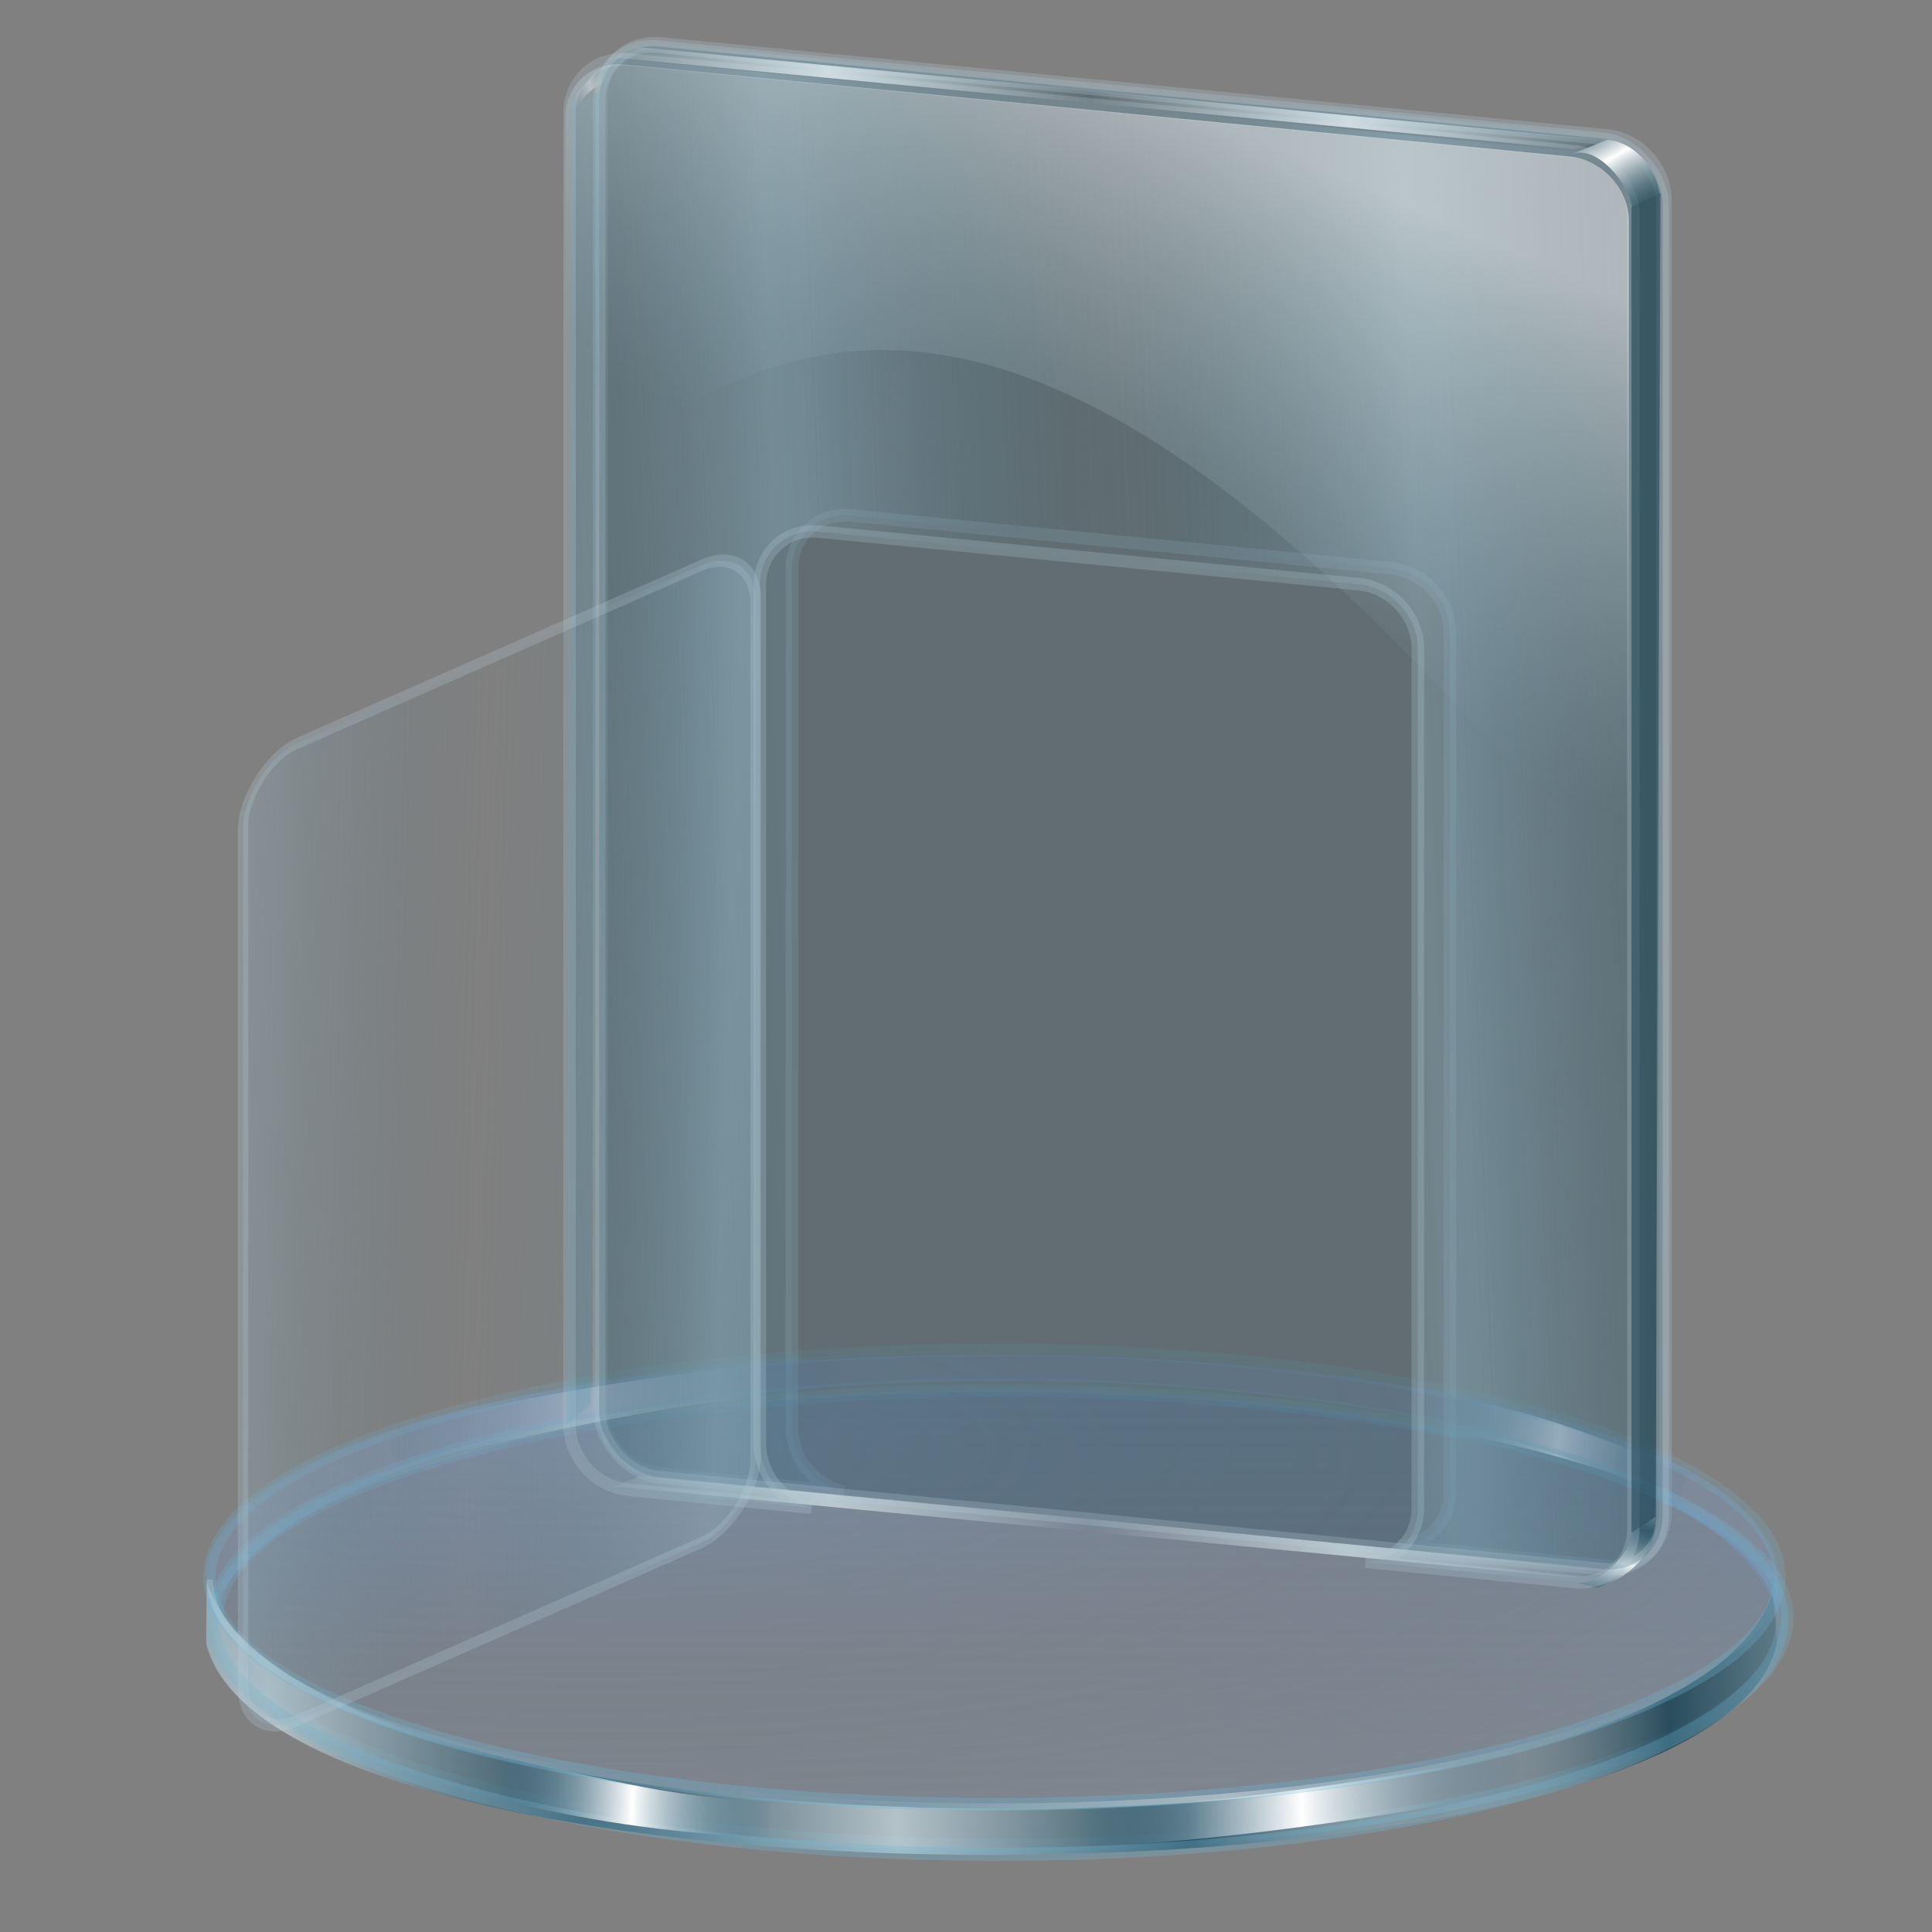 <?xml version="1.0" encoding="UTF-8" standalone="no"?>
<!-- Created with Inkscape (http://www.inkscape.org/) -->

<svg
   xmlns:dc="http://purl.org/dc/elements/1.1/"
   xmlns:cc="http://creativecommons.org/ns#"
   xmlns:rdf="http://www.w3.org/1999/02/22-rdf-syntax-ns#"
   xmlns:svg="http://www.w3.org/2000/svg"
   xmlns="http://www.w3.org/2000/svg"
   xmlns:xlink="http://www.w3.org/1999/xlink"
   xmlns:sodipodi="http://sodipodi.sourceforge.net/DTD/sodipodi-0.dtd"
   xmlns:inkscape="http://www.inkscape.org/namespaces/inkscape"
   id="svg2"
   version="1.1"
   inkscape:version="0.48.2 r9819"
   width="256"
   height="256"
   sodipodi:docname="folder-public.svg">
  <rect width="100%" height="100%" fill="#808080" stroke="none"/>
  <defs
     id="defs6">
    <linearGradient
       id="linearGradient3863">
      <stop
         style="stop-color:#608596;stop-opacity:1;"
         offset="0"
         id="stop3865" />
      <stop
         style="stop-color:#608596;stop-opacity:0;"
         offset="1"
         id="stop3867" />
    </linearGradient>
    <linearGradient
       id="linearGradient3947">
      <stop
         style="stop-color:#608596;stop-opacity:0.296;"
         offset="0"
         id="stop3949" />
      <stop
         style="stop-color:#608596;stop-opacity:0.134;"
         offset="1"
         id="stop3951" />
    </linearGradient>
    <linearGradient
       id="linearGradient3828">
      <stop
         id="stop3830"
         offset="0"
         style="stop-color:#ffffff;stop-opacity:0.486;" />
      <stop
         id="stop3832"
         offset="1"
         style="stop-color:#286483;stop-opacity:0;" />
    </linearGradient>
    <linearGradient
       id="linearGradient3906">
      <stop
         style="stop-color:#cedce2;stop-opacity:1;"
         offset="0"
         id="stop3908" />
      <stop
         style="stop-color:#cedce2;stop-opacity:0;"
         offset="1"
         id="stop3910" />
    </linearGradient>
    <linearGradient
       id="linearGradient3892">
      <stop
         style="stop-color:#1a485c;stop-opacity:0.535;"
         offset="0"
         id="stop3894" />
      <stop
         style="stop-color:#ffffff;stop-opacity:1;"
         offset="1"
         id="stop3896" />
    </linearGradient>
    <linearGradient
       id="linearGradient3878">
      <stop
         style="stop-color:#ffffff;stop-opacity:0.829;"
         offset="0"
         id="stop3880" />
      <stop
         style="stop-color:#9abcca;stop-opacity:0;"
         offset="1"
         id="stop3882" />
    </linearGradient>
    <linearGradient
       id="linearGradient3867">
      <stop
         style="stop-color:#99bbc9;stop-opacity:0.507;"
         offset="0"
         id="stop3869" />
      <stop
         style="stop-color:#476b7a;stop-opacity:0;"
         offset="1"
         id="stop3871" />
    </linearGradient>
    <linearGradient
       id="linearGradient3851">
      <stop
         style="stop-color:#123e50;stop-opacity:0.683;"
         offset="0"
         id="stop3853" />
      <stop
         id="stop3861"
         offset="0.371"
         style="stop-color:#c6d7de;stop-opacity:0.749;" />
      <stop
         id="stop3859"
         offset="0.716"
         style="stop-color:#123e50;stop-opacity:0.782;" />
      <stop
         style="stop-color:#c3d4db;stop-opacity:0.099;"
         offset="1"
         id="stop3855" />
    </linearGradient>
    <linearGradient
       id="linearGradient3824">
      <stop
         id="stop3826"
         offset="0"
         style="stop-color:#ffffff;stop-opacity:0.838;" />
      <stop
         id="stop3828"
         offset="1"
         style="stop-color:#70b5d4;stop-opacity:0;" />
    </linearGradient>
    <linearGradient
       id="linearGradient3815">
      <stop
         id="stop3817"
         offset="0"
         style="stop-color:#9fcaff;stop-opacity:0.113;" />
      <stop
         id="stop3819"
         offset="1"
         style="stop-color:#668dbd;stop-opacity:0;" />
    </linearGradient>
    <linearGradient
       id="linearGradient3773">
      <stop
         style="stop-color:#70b5d4;stop-opacity:0.838;"
         offset="0"
         id="stop3775" />
      <stop
         style="stop-color:#70b5d4;stop-opacity:0.275;"
         offset="1"
         id="stop3777" />
    </linearGradient>
    <linearGradient
       id="linearGradient3765">
      <stop
         style="stop-color:#668dbd;stop-opacity:0.353;"
         offset="0"
         id="stop3767" />
      <stop
         style="stop-color:#668dbd;stop-opacity:0.094;"
         offset="1"
         id="stop3769" />
    </linearGradient>
    <linearGradient
       id="linearGradient3757">
      <stop
         style="stop-color:#ffffff;stop-opacity:1;"
         offset="0"
         id="stop3759" />
      <stop
         style="stop-color:#286483;stop-opacity:0;"
         offset="1"
         id="stop3761" />
    </linearGradient>
    <linearGradient
       inkscape:collect="always"
       xlink:href="#linearGradient3765"
       id="linearGradient3771"
       x1="17.757"
       y1="183.528"
       x2="17.757"
       y2="256.248"
       gradientUnits="userSpaceOnUse" />
    <linearGradient
       inkscape:collect="always"
       xlink:href="#linearGradient3773"
       id="linearGradient3779"
       x1="66.09"
       y1="264.766"
       x2="67.09"
       y2="173.91"
       gradientUnits="userSpaceOnUse" />
    <linearGradient
       inkscape:collect="always"
       xlink:href="#linearGradient3773"
       id="linearGradient3787"
       gradientUnits="userSpaceOnUse"
       x1="66.09"
       y1="264.766"
       x2="67.09"
       y2="173.91" />
    <linearGradient
       inkscape:collect="always"
       xlink:href="#linearGradient3828"
       id="linearGradient3826"
       x1="61.93"
       y1="10.421"
       x2="63.371"
       y2="6.578"
       gradientUnits="userSpaceOnUse"
       spreadMethod="reflect"
       gradientTransform="translate(-69.456,-43.096)" />
    <linearGradient
       inkscape:collect="always"
       xlink:href="#linearGradient3757"
       id="linearGradient3860"
       gradientUnits="userSpaceOnUse"
       gradientTransform="matrix(0.827,0,0,-0.827,-106.377,393.99)"
       spreadMethod="reflect"
       x1="229.62"
       y1="253.176"
       x2="266.184"
       y2="254.222" />
    <linearGradient
       inkscape:collect="always"
       xlink:href="#linearGradient3757"
       id="linearGradient3862"
       gradientUnits="userSpaceOnUse"
       gradientTransform="matrix(-0.82,-0.107,0.107,-0.82,367.072,422.465)"
       spreadMethod="reflect"
       x1="226.482"
       y1="251.921"
       x2="249.448"
       y2="252.548" />
    <linearGradient
       inkscape:collect="always"
       xlink:href="#linearGradient3765"
       id="linearGradient3864"
       gradientUnits="userSpaceOnUse"
       x1="17.757"
       y1="183.528"
       x2="17.757"
       y2="256.248" />
    <linearGradient
       inkscape:collect="always"
       xlink:href="#linearGradient3773"
       id="linearGradient3866"
       gradientUnits="userSpaceOnUse"
       x1="66.09"
       y1="264.766"
       x2="67.09"
       y2="173.91" />
    <linearGradient
       inkscape:collect="always"
       xlink:href="#linearGradient3851"
       id="linearGradient3868"
       gradientUnits="userSpaceOnUse"
       gradientTransform="matrix(0.827,0,0,0.827,-100.847,27.345)"
       spreadMethod="reflect"
       x1="218.432"
       y1="236.06"
       x2="354.074"
       y2="234.6" />
    <linearGradient
       inkscape:collect="always"
       xlink:href="#linearGradient3773"
       id="linearGradient3870"
       gradientUnits="userSpaceOnUse"
       x1="66.09"
       y1="264.766"
       x2="67.09"
       y2="173.91" />
    <linearGradient
       inkscape:collect="always"
       xlink:href="#linearGradient3757"
       id="linearGradient3872"
       gradientUnits="userSpaceOnUse"
       gradientTransform="matrix(0.827,0,0,0.608,-100.847,80.374)"
       spreadMethod="reflect"
       x1="226.482"
       y1="251.921"
       x2="249.448"
       y2="252.548" />
    <linearGradient
       inkscape:collect="always"
       xlink:href="#linearGradient3757"
       id="linearGradient3874"
       gradientUnits="userSpaceOnUse"
       gradientTransform="matrix(-0.827,0,0,0.633,365.062,74.618)"
       spreadMethod="reflect"
       x1="229.62"
       y1="253.176"
       x2="266.184"
       y2="254.222" />
    <radialGradient
       inkscape:collect="always"
       xlink:href="#linearGradient3815"
       id="radialGradient3876"
       gradientUnits="userSpaceOnUse"
       gradientTransform="matrix(1,0,0,0.283,0,157.826)"
       spreadMethod="reflect"
       cx="-39.669"
       cy="149.726"
       fx="-39.669"
       fy="149.726"
       r="126.76" />
    <linearGradient
       inkscape:collect="always"
       xlink:href="#linearGradient3773"
       id="linearGradient3879"
       gradientUnits="userSpaceOnUse"
       x1="66.09"
       y1="264.766"
       x2="67.09"
       y2="173.91" />
    <linearGradient
       inkscape:collect="always"
       xlink:href="#linearGradient3824"
       id="linearGradient3881"
       gradientUnits="userSpaceOnUse"
       gradientTransform="matrix(0.827,0,0,0.862,114.192,14.734)"
       spreadMethod="reflect"
       x1="66.09"
       y1="264.766"
       x2="144.097"
       y2="234.132" />
    <linearGradient
       inkscape:collect="always"
       xlink:href="#linearGradient3851"
       id="linearGradient3961"
       gradientUnits="userSpaceOnUse"
       spreadMethod="reflect"
       x1="-192.233"
       y1="350.203"
       x2="-180.909"
       y2="296.34" />
    <linearGradient
       inkscape:collect="always"
       xlink:href="#linearGradient3947"
       id="linearGradient3963"
       gradientUnits="userSpaceOnUse"
       x1="-256.454"
       y1="139.838"
       x2="-117.927"
       y2="139.838" />
    <linearGradient
       inkscape:collect="always"
       xlink:href="#linearGradient3906"
       id="linearGradient3965"
       gradientUnits="userSpaceOnUse"
       spreadMethod="reflect"
       x1="-255.704"
       y1="139.838"
       x2="-205.688"
       y2="176.279" />
    <linearGradient
       inkscape:collect="always"
       xlink:href="#linearGradient3906"
       id="linearGradient3967"
       gradientUnits="userSpaceOnUse"
       spreadMethod="reflect"
       x1="-255.704"
       y1="139.838"
       x2="-205.688"
       y2="176.279" />
    <linearGradient
       inkscape:collect="always"
       xlink:href="#linearGradient3851"
       id="linearGradient3969"
       gradientUnits="userSpaceOnUse"
       spreadMethod="reflect"
       x1="-69.751"
       y1="389.57"
       x2="-65.096"
       y2="308.182" />
    <linearGradient
       inkscape:collect="always"
       xlink:href="#linearGradient3851"
       id="linearGradient3850"
       gradientUnits="userSpaceOnUse"
       spreadMethod="reflect"
       x1="-69.751"
       y1="389.57"
       x2="-65.096"
       y2="308.182"
       gradientTransform="matrix(1,0.025,0,1,11.542,-217.795)" />
    <linearGradient
       inkscape:collect="always"
       xlink:href="#linearGradient3851"
       id="linearGradient3855"
       gradientUnits="userSpaceOnUse"
       spreadMethod="reflect"
       x1="-192.233"
       y1="350.203"
       x2="-180.909"
       y2="296.34"
       gradientTransform="matrix(1,0.025,0,1,11.542,-217.795)" />
    <linearGradient
       inkscape:collect="always"
       xlink:href="#linearGradient3906"
       id="linearGradient3857"
       gradientUnits="userSpaceOnUse"
       spreadMethod="reflect"
       x1="-255.704"
       y1="139.838"
       x2="-205.688"
       y2="176.279" />
    <linearGradient
       inkscape:collect="always"
       xlink:href="#linearGradient3757"
       id="linearGradient3869"
       x1="-220.782"
       y1="45.161"
       x2="-189.41"
       y2="135.619"
       gradientUnits="userSpaceOnUse" />
    <linearGradient
       inkscape:collect="always"
       xlink:href="#linearGradient3851"
       id="linearGradient3880"
       gradientUnits="userSpaceOnUse"
       gradientTransform="matrix(1,0.025,0,1,11.542,-217.795)"
       spreadMethod="reflect"
       x1="-192.233"
       y1="350.203"
       x2="-180.909"
       y2="296.34" />
    <linearGradient
       inkscape:collect="always"
       xlink:href="#linearGradient3947"
       id="linearGradient3882"
       gradientUnits="userSpaceOnUse"
       x1="-256.454"
       y1="139.838"
       x2="-117.927"
       y2="139.838" />
    <linearGradient
       inkscape:collect="always"
       xlink:href="#linearGradient3906"
       id="linearGradient3885"
       gradientUnits="userSpaceOnUse"
       spreadMethod="reflect"
       x1="-255.704"
       y1="139.838"
       x2="-205.688"
       y2="176.279" />
    <linearGradient
       inkscape:collect="always"
       xlink:href="#linearGradient3906"
       id="linearGradient3887"
       gradientUnits="userSpaceOnUse"
       spreadMethod="reflect"
       x1="-255.704"
       y1="139.838"
       x2="-205.688"
       y2="176.279" />
    <linearGradient
       inkscape:collect="always"
       xlink:href="#linearGradient3851"
       id="linearGradient3889"
       gradientUnits="userSpaceOnUse"
       gradientTransform="matrix(1,0.025,0,1,11.542,-217.795)"
       spreadMethod="reflect"
       x1="-69.751"
       y1="389.57"
       x2="-65.096"
       y2="308.182" />
    <linearGradient
       inkscape:collect="always"
       xlink:href="#linearGradient3757"
       id="linearGradient3891"
       gradientUnits="userSpaceOnUse"
       x1="-220.782"
       y1="45.161"
       x2="-189.41"
       y2="135.619" />
    <linearGradient
       inkscape:collect="always"
       xlink:href="#linearGradient3906"
       id="linearGradient3082"
       gradientUnits="userSpaceOnUse"
       gradientTransform="matrix(0.827,0,0,0.827,-308.167,32.018)"
       spreadMethod="reflect"
       x1="317.975"
       y1="-13.077"
       x2="359.276"
       y2="-16.116" />
    <linearGradient
       inkscape:collect="always"
       xlink:href="#linearGradient3892"
       id="linearGradient3085"
       gradientUnits="userSpaceOnUse"
       gradientTransform="matrix(0.827,0,0,0.827,-308.167,32.018)"
       spreadMethod="reflect"
       x1="364.687"
       y1="1.048"
       x2="360.237"
       y2="-6.678" />
    <linearGradient
       inkscape:collect="always"
       xlink:href="#linearGradient3878"
       id="linearGradient3089"
       gradientUnits="userSpaceOnUse"
       gradientTransform="matrix(0.823,0.08,0,0.827,-308.189,32.26)"
       x1="289.318"
       y1="-44.748"
       x2="264.016"
       y2="30.137" />
    <linearGradient
       inkscape:collect="always"
       xlink:href="#linearGradient3867"
       id="linearGradient3092"
       gradientUnits="userSpaceOnUse"
       gradientTransform="matrix(0.827,0,0,0.827,-309.05,61.54)"
       spreadMethod="reflect"
       x1="227.445"
       y1="56.223"
       x2="278.953"
       y2="54.152" />
    <linearGradient
       inkscape:collect="always"
       xlink:href="#linearGradient3892"
       id="linearGradient3097"
       gradientUnits="userSpaceOnUse"
       gradientTransform="matrix(0.827,0,0,-0.827,-308.378,209.253)"
       spreadMethod="reflect"
       x1="359.711"
       y1="-9.786"
       x2="361.38"
       y2="-4.093" />
    <linearGradient
       inkscape:collect="always"
       xlink:href="#linearGradient3906"
       id="linearGradient3100"
       gradientUnits="userSpaceOnUse"
       gradientTransform="matrix(0.827,0,0,0.827,-308.167,221.322)"
       spreadMethod="reflect"
       x1="317.975"
       y1="-13.077"
       x2="359.276"
       y2="-16.116" />
    <linearGradient
       inkscape:collect="always"
       xlink:href="#linearGradient3828"
       id="linearGradient3103"
       gradientUnits="userSpaceOnUse"
       gradientTransform="matrix(0,1,1,0,-156.373,-45.269)"
       spreadMethod="reflect"
       x1="61.93"
       y1="10.421"
       x2="63.371"
       y2="6.578" />
    <linearGradient
       inkscape:collect="always"
       xlink:href="#linearGradient3828"
       id="linearGradient3886"
       gradientUnits="userSpaceOnUse"
       gradientTransform="matrix(0,1,1,0,-156.373,-45.269)"
       spreadMethod="reflect"
       x1="61.93"
       y1="10.421"
       x2="63.371"
       y2="6.578" />
    <linearGradient
       inkscape:collect="always"
       xlink:href="#linearGradient3906"
       id="linearGradient3888"
       gradientUnits="userSpaceOnUse"
       gradientTransform="matrix(0.827,0,0,0.827,-308.167,221.322)"
       spreadMethod="reflect"
       x1="317.975"
       y1="-13.077"
       x2="359.276"
       y2="-16.116" />
    <linearGradient
       inkscape:collect="always"
       xlink:href="#linearGradient3892"
       id="linearGradient3890"
       gradientUnits="userSpaceOnUse"
       gradientTransform="matrix(0.827,0,0,-0.827,-308.378,209.253)"
       spreadMethod="reflect"
       x1="359.711"
       y1="-9.786"
       x2="361.38"
       y2="-4.093" />
    <linearGradient
       inkscape:collect="always"
       xlink:href="#linearGradient3867"
       id="linearGradient3893"
       gradientUnits="userSpaceOnUse"
       gradientTransform="matrix(0.827,0,0,0.827,-309.05,61.54)"
       spreadMethod="reflect"
       x1="227.445"
       y1="56.223"
       x2="278.953"
       y2="54.152" />
    <linearGradient
       inkscape:collect="always"
       xlink:href="#linearGradient3878"
       id="linearGradient3895"
       gradientUnits="userSpaceOnUse"
       gradientTransform="matrix(0.823,0.08,0,0.827,-308.189,32.26)"
       x1="289.318"
       y1="-44.748"
       x2="264.016"
       y2="30.137" />
    <linearGradient
       inkscape:collect="always"
       xlink:href="#linearGradient3892"
       id="linearGradient3897"
       gradientUnits="userSpaceOnUse"
       gradientTransform="matrix(0.827,0,0,0.827,-308.167,32.018)"
       spreadMethod="reflect"
       x1="364.687"
       y1="1.048"
       x2="360.237"
       y2="-6.678" />
    <linearGradient
       inkscape:collect="always"
       xlink:href="#linearGradient3906"
       id="linearGradient3899"
       gradientUnits="userSpaceOnUse"
       gradientTransform="matrix(0.827,0,0,0.827,-308.167,32.018)"
       spreadMethod="reflect"
       x1="317.975"
       y1="-13.077"
       x2="359.276"
       y2="-16.116" />
    <linearGradient
       inkscape:collect="always"
       xlink:href="#linearGradient3906"
       id="linearGradient3090"
       gradientUnits="userSpaceOnUse"
       gradientTransform="matrix(0.827,0,0,0.827,-84.149,26.341)"
       spreadMethod="reflect"
       x1="317.975"
       y1="-13.077"
       x2="359.276"
       y2="-16.116" />
    <linearGradient
       inkscape:collect="always"
       xlink:href="#linearGradient3892"
       id="linearGradient3093"
       gradientUnits="userSpaceOnUse"
       gradientTransform="matrix(0.827,0,0,0.827,-84.149,26.341)"
       spreadMethod="reflect"
       x1="364.687"
       y1="1.048"
       x2="360.237"
       y2="-6.678" />
    <linearGradient
       inkscape:collect="always"
       xlink:href="#linearGradient3878"
       id="linearGradient3098"
       gradientUnits="userSpaceOnUse"
       gradientTransform="matrix(0.823,0.08,0,0.827,-84.172,26.583)"
       x1="289.318"
       y1="-44.748"
       x2="264.016"
       y2="30.137" />
    <linearGradient
       inkscape:collect="always"
       xlink:href="#linearGradient3867"
       id="linearGradient3101"
       gradientUnits="userSpaceOnUse"
       gradientTransform="matrix(0.827,0,0,0.827,-83.973,34.053)"
       spreadMethod="reflect"
       x1="227.445"
       y1="56.223"
       x2="278.953"
       y2="54.152" />
    <linearGradient
       inkscape:collect="always"
       xlink:href="#linearGradient3892"
       id="linearGradient3106"
       gradientUnits="userSpaceOnUse"
       gradientTransform="matrix(0.827,0,0,-0.827,-84.361,203.577)"
       spreadMethod="reflect"
       x1="359.711"
       y1="-9.786"
       x2="361.38"
       y2="-4.093" />
    <linearGradient
       inkscape:collect="always"
       xlink:href="#linearGradient3906"
       id="linearGradient3109"
       gradientUnits="userSpaceOnUse"
       gradientTransform="matrix(0.827,0,0,0.827,-84.149,215.645)"
       spreadMethod="reflect"
       x1="317.975"
       y1="-13.077"
       x2="359.276"
       y2="-16.116" />
    <linearGradient
       inkscape:collect="always"
       xlink:href="#linearGradient3828"
       id="linearGradient3112"
       gradientUnits="userSpaceOnUse"
       gradientTransform="matrix(0,1,1,0,67.644,-50.946)"
       spreadMethod="reflect"
       x1="61.93"
       y1="10.421"
       x2="63.371"
       y2="6.578" />
    <linearGradient
       inkscape:collect="always"
       xlink:href="#linearGradient3867"
       id="linearGradient3118"
       gradientUnits="userSpaceOnUse"
       gradientTransform="matrix(0.827,0,0,0.827,-77.261,30.973)"
       spreadMethod="reflect"
       x1="227.445"
       y1="56.223"
       x2="278.953"
       y2="54.152" />
    <linearGradient
       inkscape:collect="always"
       xlink:href="#linearGradient3867"
       id="linearGradient3120"
       gradientUnits="userSpaceOnUse"
       gradientTransform="matrix(0.823,0.08,0,0.827,-83.578,25.916)"
       spreadMethod="reflect"
       x1="227.445"
       y1="56.223"
       x2="278.953"
       y2="54.152" />
    <linearGradient
       inkscape:collect="always"
       xlink:href="#linearGradient3867"
       id="linearGradient3126"
       gradientUnits="userSpaceOnUse"
       gradientTransform="matrix(0.701,0,0,0.827,-266.275,90.032)"
       spreadMethod="reflect"
       x1="227.445"
       y1="56.223"
       x2="278.953"
       y2="54.152" />
    <linearGradient
       inkscape:collect="always"
       xlink:href="#linearGradient3867"
       id="linearGradient3130"
       gradientUnits="userSpaceOnUse"
       gradientTransform="matrix(0.823,0.08,0,0.827,-79.327,23.79)"
       spreadMethod="reflect"
       x1="227.445"
       y1="56.223"
       x2="278.953"
       y2="54.152" />
  </defs>
  <sodipodi:namedview
     pagecolor="#ffffff"
     bordercolor="#666666"
     borderopacity="1"
     objecttolerance="10"
     gridtolerance="10"
     guidetolerance="10"
     inkscape:pageopacity="0"
     inkscape:pageshadow="2"
     inkscape:window-width="1680"
     inkscape:window-height="1027"
     id="namedview4"
     showgrid="false"
     inkscape:zoom="3.2929688"
     inkscape:cx="128"
     inkscape:cy="128"
     inkscape:window-x="-2"
     inkscape:window-y="-5"
     inkscape:window-maximized="1"
     inkscape:current-layer="svg2" />
  <path
     id="path3128"
     d="m 86.751,5.718 c -3.948,0.016 -7.031,3.049 -7.031,7.125 l 0,173.844 c 0,4.347 3.486,8.172 7.812,8.594 l 24.25,2.375 c -3.873,-0.847 -6.844,-4.446 -6.844,-8.469 l 0,-113.781 c 0,-4.347 3.486,-7.515 7.812,-7.094 l 71.562,6.969 c 4.327,0.421 7.812,4.246 7.812,8.594 l 0,113.813 c 0,4.043 -3.004,7.062 -6.906,7.125 l 27.656,2.688 c 4.327,0.421 7.812,-2.746 7.812,-7.094 l 0,-173.844 c 0,-4.347 -3.486,-8.204 -7.812,-8.625 L 87.533,5.749 c -0.27,-0.026 -0.518,-0.032 -0.781,-0.031 z"
     style="opacity:0.6;fill:url(#linearGradient3130);fill-opacity:1;stroke:#b6ccd6;stroke-width:1.654;stroke-miterlimit:4;stroke-opacity:0.427;stroke-dasharray:none"
     inkscape:connector-curvature="0" />
  <g
     id="g3846"
     transform="translate(-2.664,4.735)">
    <path
       sodipodi:nodetypes="ccccc"
       inkscape:connector-curvature="0"
       id="path3807"
       d="m 54.736,189.873 c 11.343,-2.986 45.459,-11.095 58.887,-9.859 l -0.886,-4.417 c -12.716,0.165 -45.309,4.766 -58.434,9.796 z"
       style="opacity:0.6;fill:url(#linearGradient3860);fill-opacity:1;stroke:none" />
    <path
       style="fill:url(#linearGradient3862);fill-opacity:1;stroke:none"
       d="m 225.185,193.85 c -10.996,-4.577 -21.979,-7.512 -35.16,-9.587 l 1.518,-4.32 c 13.501,1.503 24.017,6.306 34.784,10.309 z"
       id="path3803"
       inkscape:connector-curvature="0"
       sodipodi:nodetypes="ccccc" />
    <path
       sodipodi:nodetypes="ccccc"
       inkscape:connector-curvature="0"
       id="path3781"
       d="m 29.953,202.769 0.296,6.783 c 17.429,-41.667 194.672,-41.857 208.155,0 l -0.296,-6.502 C 231.103,165.66 39.311,165.153 29.953,202.769 z"
       style="fill:#7b97c2;fill-opacity:0.332;stroke:none" />
    <path
       transform="matrix(0.827,0,0,0.862,115.18,19.83)"
       d="m 150.345,220.19 c 0,19.287 -56.314,34.923 -125.78,34.923 -69.467,0 -125.78,-15.635 -125.78,-34.923 0,-19.287 56.314,-34.923 125.78,-34.923 69.467,0 125.78,15.635 125.78,34.923 z"
       sodipodi:ry="34.922543"
       sodipodi:rx="125.78035"
       sodipodi:cy="220.18959"
       sodipodi:cx="24.564161"
       id="path3755"
       style="fill:url(#linearGradient3864);fill-opacity:1;stroke:url(#linearGradient3866);stroke-width:1.959;stroke-miterlimit:4;stroke-opacity:0.427;stroke-dasharray:none"
       sodipodi:type="arc" />
    <path
       style="fill:url(#linearGradient3868);fill-opacity:1;stroke:none"
       d="m 29.983,213.069 0.067,-8.22 c 13.102,40.124 195.927,39.629 207.496,1.437 l 0.592,6.502 C 231.132,250.178 39.34,250.685 29.983,213.069 z"
       id="path3783"
       inkscape:connector-curvature="0"
       sodipodi:nodetypes="ccccc" />
    <path
       sodipodi:type="arc"
       style="fill:none;stroke:url(#linearGradient3870);stroke-width:1.959;stroke-miterlimit:4;stroke-opacity:0.427;stroke-dasharray:none"
       id="path3785"
       sodipodi:cx="24.564161"
       sodipodi:cy="220.18959"
       sodipodi:rx="125.78035"
       sodipodi:ry="34.922543"
       d="m 150.345,220.19 c 0,19.287 -56.314,34.923 -125.78,34.923 -69.467,0 -125.78,-15.635 -125.78,-34.923 0,-19.287 56.314,-34.923 125.78,-34.923 69.467,0 125.78,15.635 125.78,34.923 z"
       transform="matrix(0.827,0,0,0.89,114.517,13.925)" />
    <path
       sodipodi:nodetypes="ccccc"
       inkscape:connector-curvature="0"
       id="path3789"
       d="m 68.008,227.81 c 11.496,2.29 23.526,5.878 36.865,6.135 l -0.346,4.779 c -13.505,-0.504 -25.08,-2.407 -35.682,-5.023 z"
       style="fill:url(#linearGradient3872);fill-opacity:1;stroke:none" />
    <path
       style="fill:url(#linearGradient3874);fill-opacity:1;stroke:none"
       d="m 203.819,227.637 c -11.343,2.117 -44.492,8.055 -57.986,6.597 l -0.144,5.491 c 12.959,0.451 46.312,-4.401 58.375,-7.444 z"
       id="path3799"
       inkscape:connector-curvature="0"
       sodipodi:nodetypes="ccccc" />
    <path
       sodipodi:type="arc"
       style="fill:url(#radialGradient3876);fill-opacity:1;stroke:url(#linearGradient3879);stroke-width:1.959;stroke-miterlimit:4;stroke-opacity:0.427;stroke-dasharray:none"
       id="path3811"
       sodipodi:cx="24.564161"
       sodipodi:cy="220.18959"
       sodipodi:rx="125.78035"
       sodipodi:ry="34.922543"
       d="m 150.345,220.19 c 0,19.287 -56.314,34.923 -125.78,34.923 -69.467,0 -125.78,-15.635 -125.78,-34.923 0,-19.287 56.314,-34.923 125.78,-34.923 69.467,0 125.78,15.635 125.78,34.923 z"
       transform="matrix(0.827,0,0,0.862,114.122,14.437)" />
    <path
       sodipodi:nodetypes="csc"
       inkscape:connector-curvature="0"
       id="path3821"
       d="m 238.526,204.545 c 0,16.626 -46.571,30.105 -104.02,30.105 -57.448,0 -104.02,-13.478 -104.02,-30.105"
       style="fill:none;stroke:url(#linearGradient3881);stroke-width:0.827;stroke-miterlimit:4;stroke-opacity:0.427;stroke-dasharray:none" />
  </g>
  <path
     style="fill:url(#linearGradient3112);fill-opacity:1;stroke:none"
     d="m 82.689,7.901 -1.321,2.642 c -2.317,0.547 -4.95,2.202 -6.325,6.725 0.187,-3.306 1.438,-5.221 3.002,-6.725 1.479,-1.981 3.06,-2.332 4.644,-2.642 z"
     id="path3818"
     inkscape:connector-curvature="0"
     sodipodi:nodetypes="ccccc" />
  <path
     inkscape:connector-curvature="0"
     id="path3914"
     d="m 81.489,196.948 3.313,-1.371 128.169,12.337 -4.455,1.142 z"
     style="opacity:0.771;fill:url(#linearGradient3109);fill-opacity:1;stroke:none" />
  <path
     sodipodi:nodetypes="ccccc"
     inkscape:connector-curvature="0"
     id="path3900"
     d="m 208.085,209.495 c 3.221,1.302 7.77,-3.233 8.169,-6.413 l 3.02,-2.244 c 0.632,4.076 -2.777,8.039 -7.569,9.569 z"
     style="fill:url(#linearGradient3106);fill-opacity:1;stroke:none" />
  <rect
     style="opacity:0.6;fill:#123e50;fill-opacity:0.473;stroke:#b6ccd6;stroke-width:1.658;stroke-miterlimit:4;stroke-opacity:0.427;stroke-dasharray:none"
     id="rect3863"
     width="141.618"
     height="189.545"
     x="79.797"
     y="-2.343"
     ry="7.847"
     transform="matrix(0.995,0.097,0,1,0,0)" />
  <path
     sodipodi:nodetypes="ccccc"
     inkscape:connector-curvature="0"
     id="path3888"
     d="m 75.716,14.028 3.837,-1.918 -1.279,173.933 -3.197,2.771 z"
     style="fill:#449abe;fill-opacity:0.199;stroke:none" />
  <path
     style="opacity:0.6;fill:url(#linearGradient3120);fill-opacity:1;stroke:#b6ccd6;stroke-width:1.654;stroke-miterlimit:4;stroke-opacity:0.427;stroke-dasharray:none"
     d="M 82.5 7.844 C 78.552 7.86 75.469 10.893 75.469 14.969 L 75.469 188.812 C 75.469 193.16 78.954 196.985 83.281 197.406 L 107.531 199.781 C 103.658 198.934 100.688 195.335 100.688 191.312 L 100.688 77.531 C 100.688 73.184 104.173 70.016 108.5 70.438 L 180.062 77.406 C 184.389 77.828 187.875 81.653 187.875 86 L 187.875 199.812 C 187.875 203.856 184.871 206.874 180.969 206.938 L 208.625 209.625 C 212.952 210.046 216.438 206.879 216.438 202.531 L 216.438 28.688 C 216.438 24.34 212.952 20.484 208.625 20.062 L 83.281 7.875 C 83.011 7.849 82.763 7.843 82.5 7.844 z "
     id="rect3865" />
  <path
     style="opacity:0.6;fill:url(#linearGradient3098);fill-opacity:1;stroke:none"
     d="M 82.699,8.542 208.03,20.744 c 4.327,0.421 7.81,4.26 7.81,8.608 l 0,90.849 C 140.721,25.976 105.634,39.699 74.889,65.127 l 0,-49.499 c 0,-4.347 3.483,-7.508 7.81,-7.087 z"
     id="rect3875"
     inkscape:connector-curvature="0"
     sodipodi:nodetypes="sssccss" />
  <path
     style="fill:#204757;fill-opacity:0.585;stroke:none"
     d="m 216.183,27.457 3.837,-1.918 -0.639,175.425 -3.197,2.132 z"
     id="path3886"
     inkscape:connector-curvature="0"
     sodipodi:nodetypes="ccccc" />
  <path
     style="fill:url(#linearGradient3093);fill-opacity:1;stroke:none"
     d="m 208.297,20.422 c 3.221,-1.302 7.559,3.859 7.958,7.039 l 3.614,-1.863 c -0.28,-2.409 -2.499,-6.572 -6.882,-7.095 z"
     id="path3890"
     inkscape:connector-curvature="0"
     sodipodi:nodetypes="ccccc" />
  <path
     style="fill:url(#linearGradient3090);fill-opacity:1;stroke:none"
     d="m 81.489,7.644 3.313,-1.371 128.169,12.337 -4.455,1.142 z"
     id="path3904"
     inkscape:connector-curvature="0" />
  <rect
     transform="matrix(-0.915,0.403,0,1,0,0)"
     ry="7.847"
     y="115.848"
     x="-109.427"
     height="129.487"
     width="74.225"
     id="rect3116"
     style="opacity:0.6;fill:url(#linearGradient3126);fill-opacity:1;stroke:#b6ccd6;stroke-width:1.526;stroke-miterlimit:4;stroke-opacity:0.427;stroke-dasharray:none" />
</svg>
